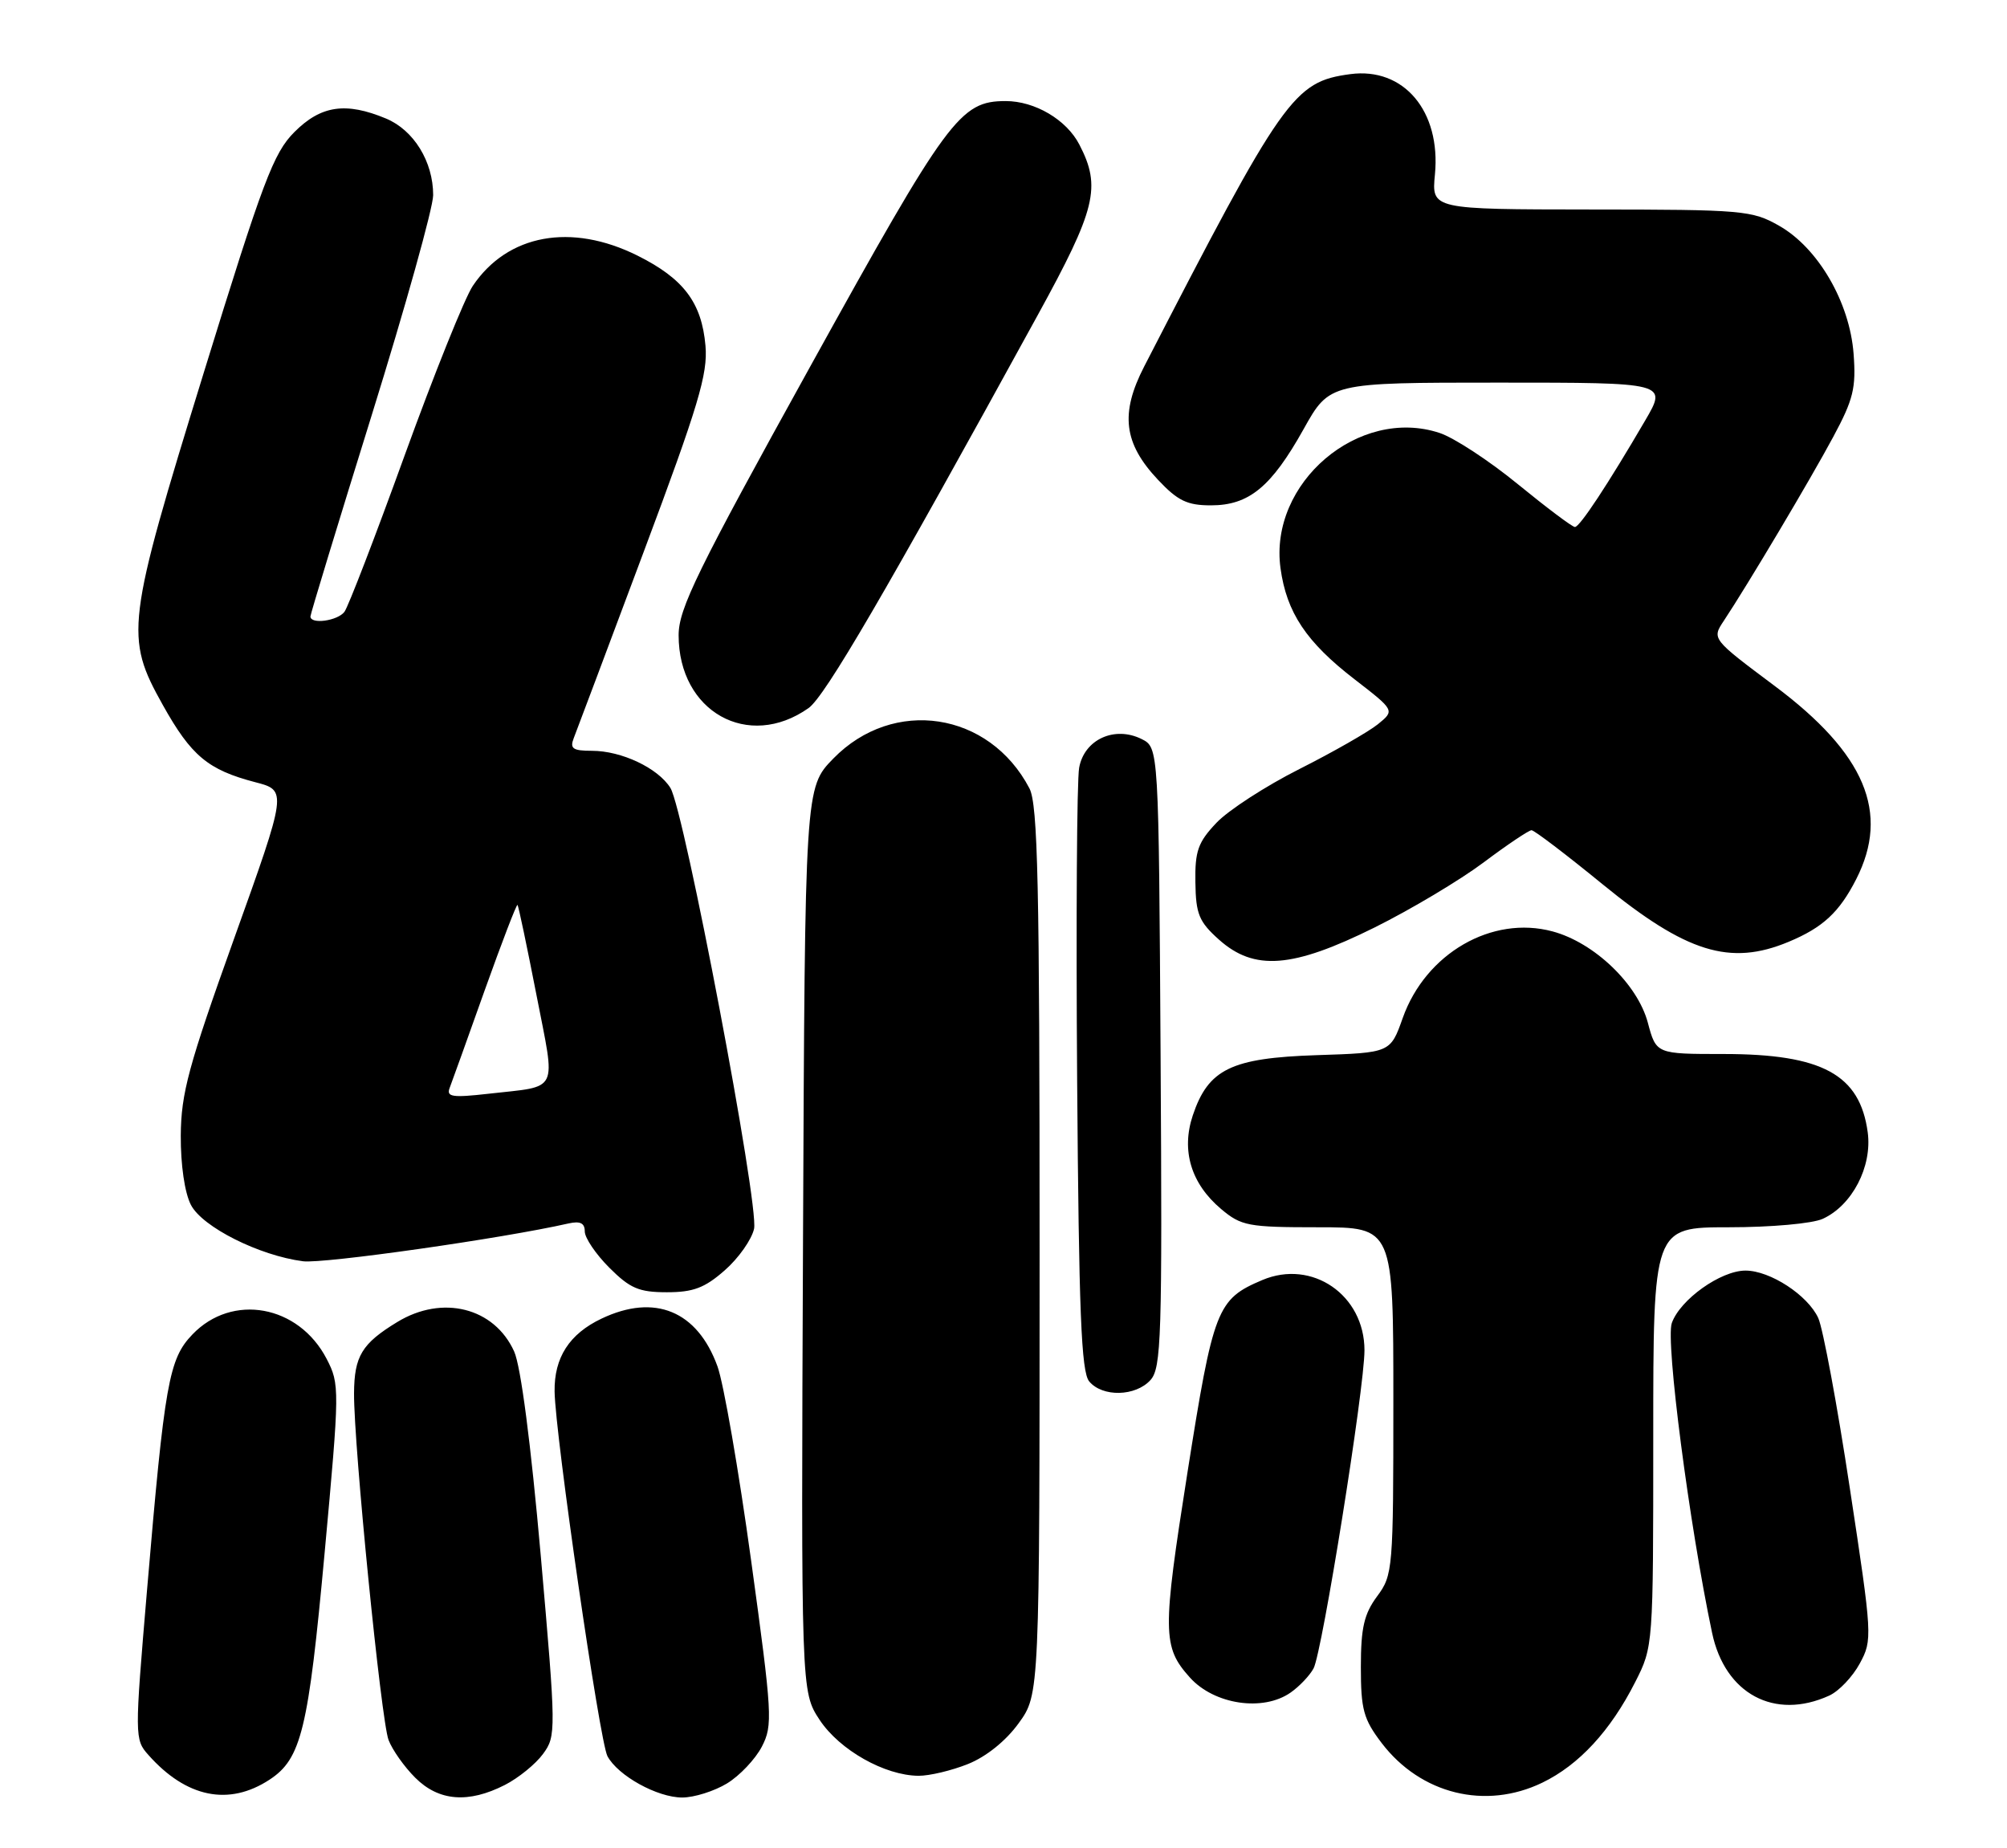 <?xml version="1.0" encoding="UTF-8" standalone="no"?>
<!DOCTYPE svg PUBLIC "-//W3C//DTD SVG 1.1//EN" "http://www.w3.org/Graphics/SVG/1.1/DTD/svg11.dtd" >
<svg xmlns="http://www.w3.org/2000/svg" xmlns:xlink="http://www.w3.org/1999/xlink" version="1.1" viewBox="0 0 278 256">
 <g >
 <path fill="currentColor"
d=" M 37.33 246.52 C 41.74 243.63 42.71 239.62 44.96 215.16 C 47.06 192.30 47.06 191.75 45.24 188.22 C 41.36 180.76 32.16 179.09 26.65 184.85 C 23.39 188.25 22.81 191.50 20.37 220.21 C 18.64 240.59 18.64 240.95 20.56 243.10 C 25.81 249.01 31.70 250.21 37.33 246.52 Z  M 69.93 247.25 C 71.81 246.29 74.20 244.35 75.22 242.95 C 77.04 240.47 77.04 239.84 74.90 215.45 C 73.53 199.94 72.14 189.25 71.22 187.21 C 68.47 181.12 61.28 179.31 55.02 183.13 C 50.12 186.11 49.07 187.86 49.04 193.00 C 49.00 200.27 52.79 238.32 53.82 241.02 C 54.34 242.39 56.00 244.74 57.52 246.25 C 60.77 249.50 64.87 249.83 69.93 247.25 Z  M 100.70 247.04 C 102.46 245.97 104.63 243.67 105.53 241.94 C 107.06 238.98 106.98 237.51 104.04 216.15 C 102.33 203.69 100.23 191.59 99.38 189.26 C 96.59 181.58 90.69 179.15 83.33 182.65 C 78.86 184.77 76.75 188.05 76.82 192.75 C 76.91 198.80 83.06 241.24 84.14 243.26 C 85.59 245.97 91.05 248.99 94.50 248.99 C 96.15 248.99 98.94 248.11 100.70 247.04 Z  M 213.64 246.93 C 218.72 244.47 223.08 239.75 226.50 233.00 C 229.00 228.08 229.00 228.01 229.00 199.03 C 229.00 170.00 229.00 170.00 239.45 170.00 C 245.31 170.00 251.04 169.49 252.48 168.83 C 256.55 166.97 259.34 161.61 258.71 156.86 C 257.63 148.84 252.41 146.00 238.74 146.00 C 229.41 146.00 229.41 146.00 228.25 141.66 C 226.82 136.31 220.83 130.57 215.06 129.02 C 206.66 126.75 197.48 132.06 194.30 141.01 C 192.59 145.83 192.59 145.83 182.37 146.16 C 170.54 146.55 167.37 148.09 165.22 154.50 C 163.59 159.38 164.98 163.96 169.14 167.47 C 171.94 169.82 172.88 170.00 182.58 170.00 C 193.00 170.00 193.00 170.00 193.00 194.04 C 193.00 217.40 192.94 218.17 190.75 221.12 C 188.94 223.57 188.50 225.49 188.50 230.91 C 188.50 236.80 188.86 238.13 191.38 241.44 C 196.79 248.53 205.77 250.74 213.64 246.93 Z  M 134.08 244.35 C 136.60 243.34 139.33 241.15 141.10 238.70 C 144.00 234.70 144.00 234.70 144.00 173.30 C 144.00 122.39 143.76 111.44 142.59 109.20 C 137.03 98.57 123.75 96.55 115.43 105.07 C 111.50 109.10 111.50 109.10 111.23 171.71 C 110.96 234.33 110.96 234.33 113.54 238.25 C 116.31 242.42 122.54 245.94 127.23 245.98 C 128.73 245.99 131.81 245.26 134.08 244.35 Z  M 178.77 234.45 C 179.99 233.60 181.42 232.09 181.95 231.10 C 183.15 228.85 189.00 192.32 189.00 187.04 C 189.00 179.38 181.75 174.39 174.85 177.31 C 168.56 179.97 168.07 181.24 164.47 204.04 C 160.99 226.13 161.01 228.13 164.82 232.37 C 168.19 236.12 174.95 237.13 178.77 234.45 Z  M 253.36 234.88 C 254.71 234.27 256.62 232.26 257.61 230.42 C 259.38 227.15 259.35 226.65 256.23 206.15 C 254.49 194.63 252.51 184.03 251.86 182.58 C 250.41 179.41 245.19 176.00 241.78 176.00 C 238.35 176.00 232.72 180.01 231.57 183.27 C 230.69 185.79 233.98 211.15 237.15 226.18 C 238.93 234.64 245.80 238.32 253.36 234.88 Z  M 159.36 191.16 C 160.86 189.49 161.00 185.28 160.76 146.44 C 160.50 103.56 160.50 103.56 158.13 102.37 C 154.38 100.51 150.19 102.43 149.48 106.34 C 149.16 108.08 149.04 127.54 149.20 149.60 C 149.44 181.78 149.77 190.02 150.87 191.35 C 152.70 193.55 157.29 193.45 159.36 191.16 Z  M 100.39 175.96 C 102.30 174.29 104.12 171.70 104.45 170.21 C 105.16 166.93 94.78 112.22 92.86 109.14 C 91.14 106.39 86.09 104.00 81.99 104.00 C 79.34 104.00 78.91 103.69 79.47 102.25 C 79.85 101.29 84.20 89.70 89.14 76.50 C 96.75 56.18 98.06 51.79 97.72 47.90 C 97.20 41.92 94.70 38.60 88.31 35.41 C 79.12 30.83 70.31 32.44 65.49 39.60 C 64.38 41.25 60.14 51.80 56.06 63.05 C 51.99 74.30 48.23 84.06 47.71 84.75 C 46.75 86.01 43.00 86.52 43.00 85.39 C 43.00 85.06 46.83 72.49 51.50 57.47 C 56.17 42.45 60.00 28.75 60.00 27.03 C 60.00 22.39 57.32 18.03 53.47 16.42 C 47.90 14.10 44.46 14.60 40.78 18.29 C 37.88 21.19 36.43 25.04 28.25 51.54 C 17.47 86.48 17.26 88.19 22.56 97.67 C 26.49 104.70 28.81 106.64 35.36 108.35 C 39.78 109.50 39.78 109.50 32.43 130.00 C 26.10 147.67 25.08 151.44 25.04 157.30 C 25.02 161.37 25.58 165.23 26.45 166.91 C 28.04 169.97 35.90 173.92 41.98 174.71 C 44.84 175.07 69.56 171.56 78.75 169.47 C 80.37 169.11 81.00 169.42 81.00 170.58 C 81.00 171.47 82.53 173.73 84.40 175.60 C 87.27 178.47 88.51 179.00 92.37 179.00 C 96.03 179.00 97.62 178.40 100.39 175.96 Z  M 190.39 128.48 C 195.40 125.99 202.19 121.94 205.48 119.48 C 208.77 117.01 211.77 115.00 212.14 115.00 C 212.51 115.00 216.93 118.36 221.96 122.47 C 233.59 131.97 239.65 133.84 247.75 130.46 C 252.50 128.48 254.77 126.37 257.11 121.79 C 261.81 112.57 258.36 104.38 245.80 95.00 C 237.11 88.50 237.11 88.50 238.77 86.00 C 242.05 81.06 250.79 66.38 253.94 60.50 C 256.72 55.33 257.11 53.74 256.75 49.00 C 256.21 41.86 251.83 34.33 246.43 31.27 C 242.69 29.14 241.41 29.03 220.40 29.02 C 198.29 29.00 198.29 29.00 198.76 24.17 C 199.60 15.39 194.44 9.28 187.03 10.27 C 179.19 11.32 177.76 13.35 158.49 50.76 C 155.13 57.28 155.64 61.41 160.41 66.47 C 163.14 69.37 164.45 70.00 167.73 70.00 C 173.00 70.00 176.09 67.46 180.57 59.44 C 184.17 53.00 184.17 53.00 207.56 53.00 C 230.95 53.00 230.95 53.00 227.88 58.25 C 222.72 67.09 218.82 73.00 218.15 73.00 C 217.79 73.00 214.24 70.33 210.26 67.08 C 206.28 63.82 201.39 60.62 199.40 59.97 C 188.23 56.28 175.75 66.89 177.37 78.71 C 178.21 84.84 180.94 88.94 187.62 94.09 C 193.21 98.41 193.21 98.41 190.86 100.32 C 189.56 101.37 184.68 104.16 180.00 106.52 C 175.32 108.88 170.15 112.23 168.50 113.97 C 165.94 116.67 165.51 117.88 165.58 122.22 C 165.64 126.62 166.08 127.68 168.84 130.15 C 173.74 134.53 179.02 134.12 190.39 128.48 Z  M 112.00 98.08 C 114.27 96.47 122.63 82.15 143.73 43.67 C 151.82 28.94 152.56 25.91 149.51 20.03 C 147.73 16.58 143.35 14.00 139.30 14.00 C 132.98 14.01 131.32 16.26 112.25 50.73 C 96.57 79.07 94.00 84.31 94.00 87.99 C 94.00 98.58 103.64 103.98 112.00 98.08 Z  M 62.28 150.71 C 62.59 149.90 64.78 143.81 67.14 137.17 C 69.51 130.54 71.55 125.22 71.68 125.35 C 71.82 125.48 72.99 131.08 74.30 137.78 C 76.99 151.62 77.60 150.37 67.61 151.51 C 62.66 152.07 61.81 151.94 62.28 150.71 Z "/>
</g>
</svg>